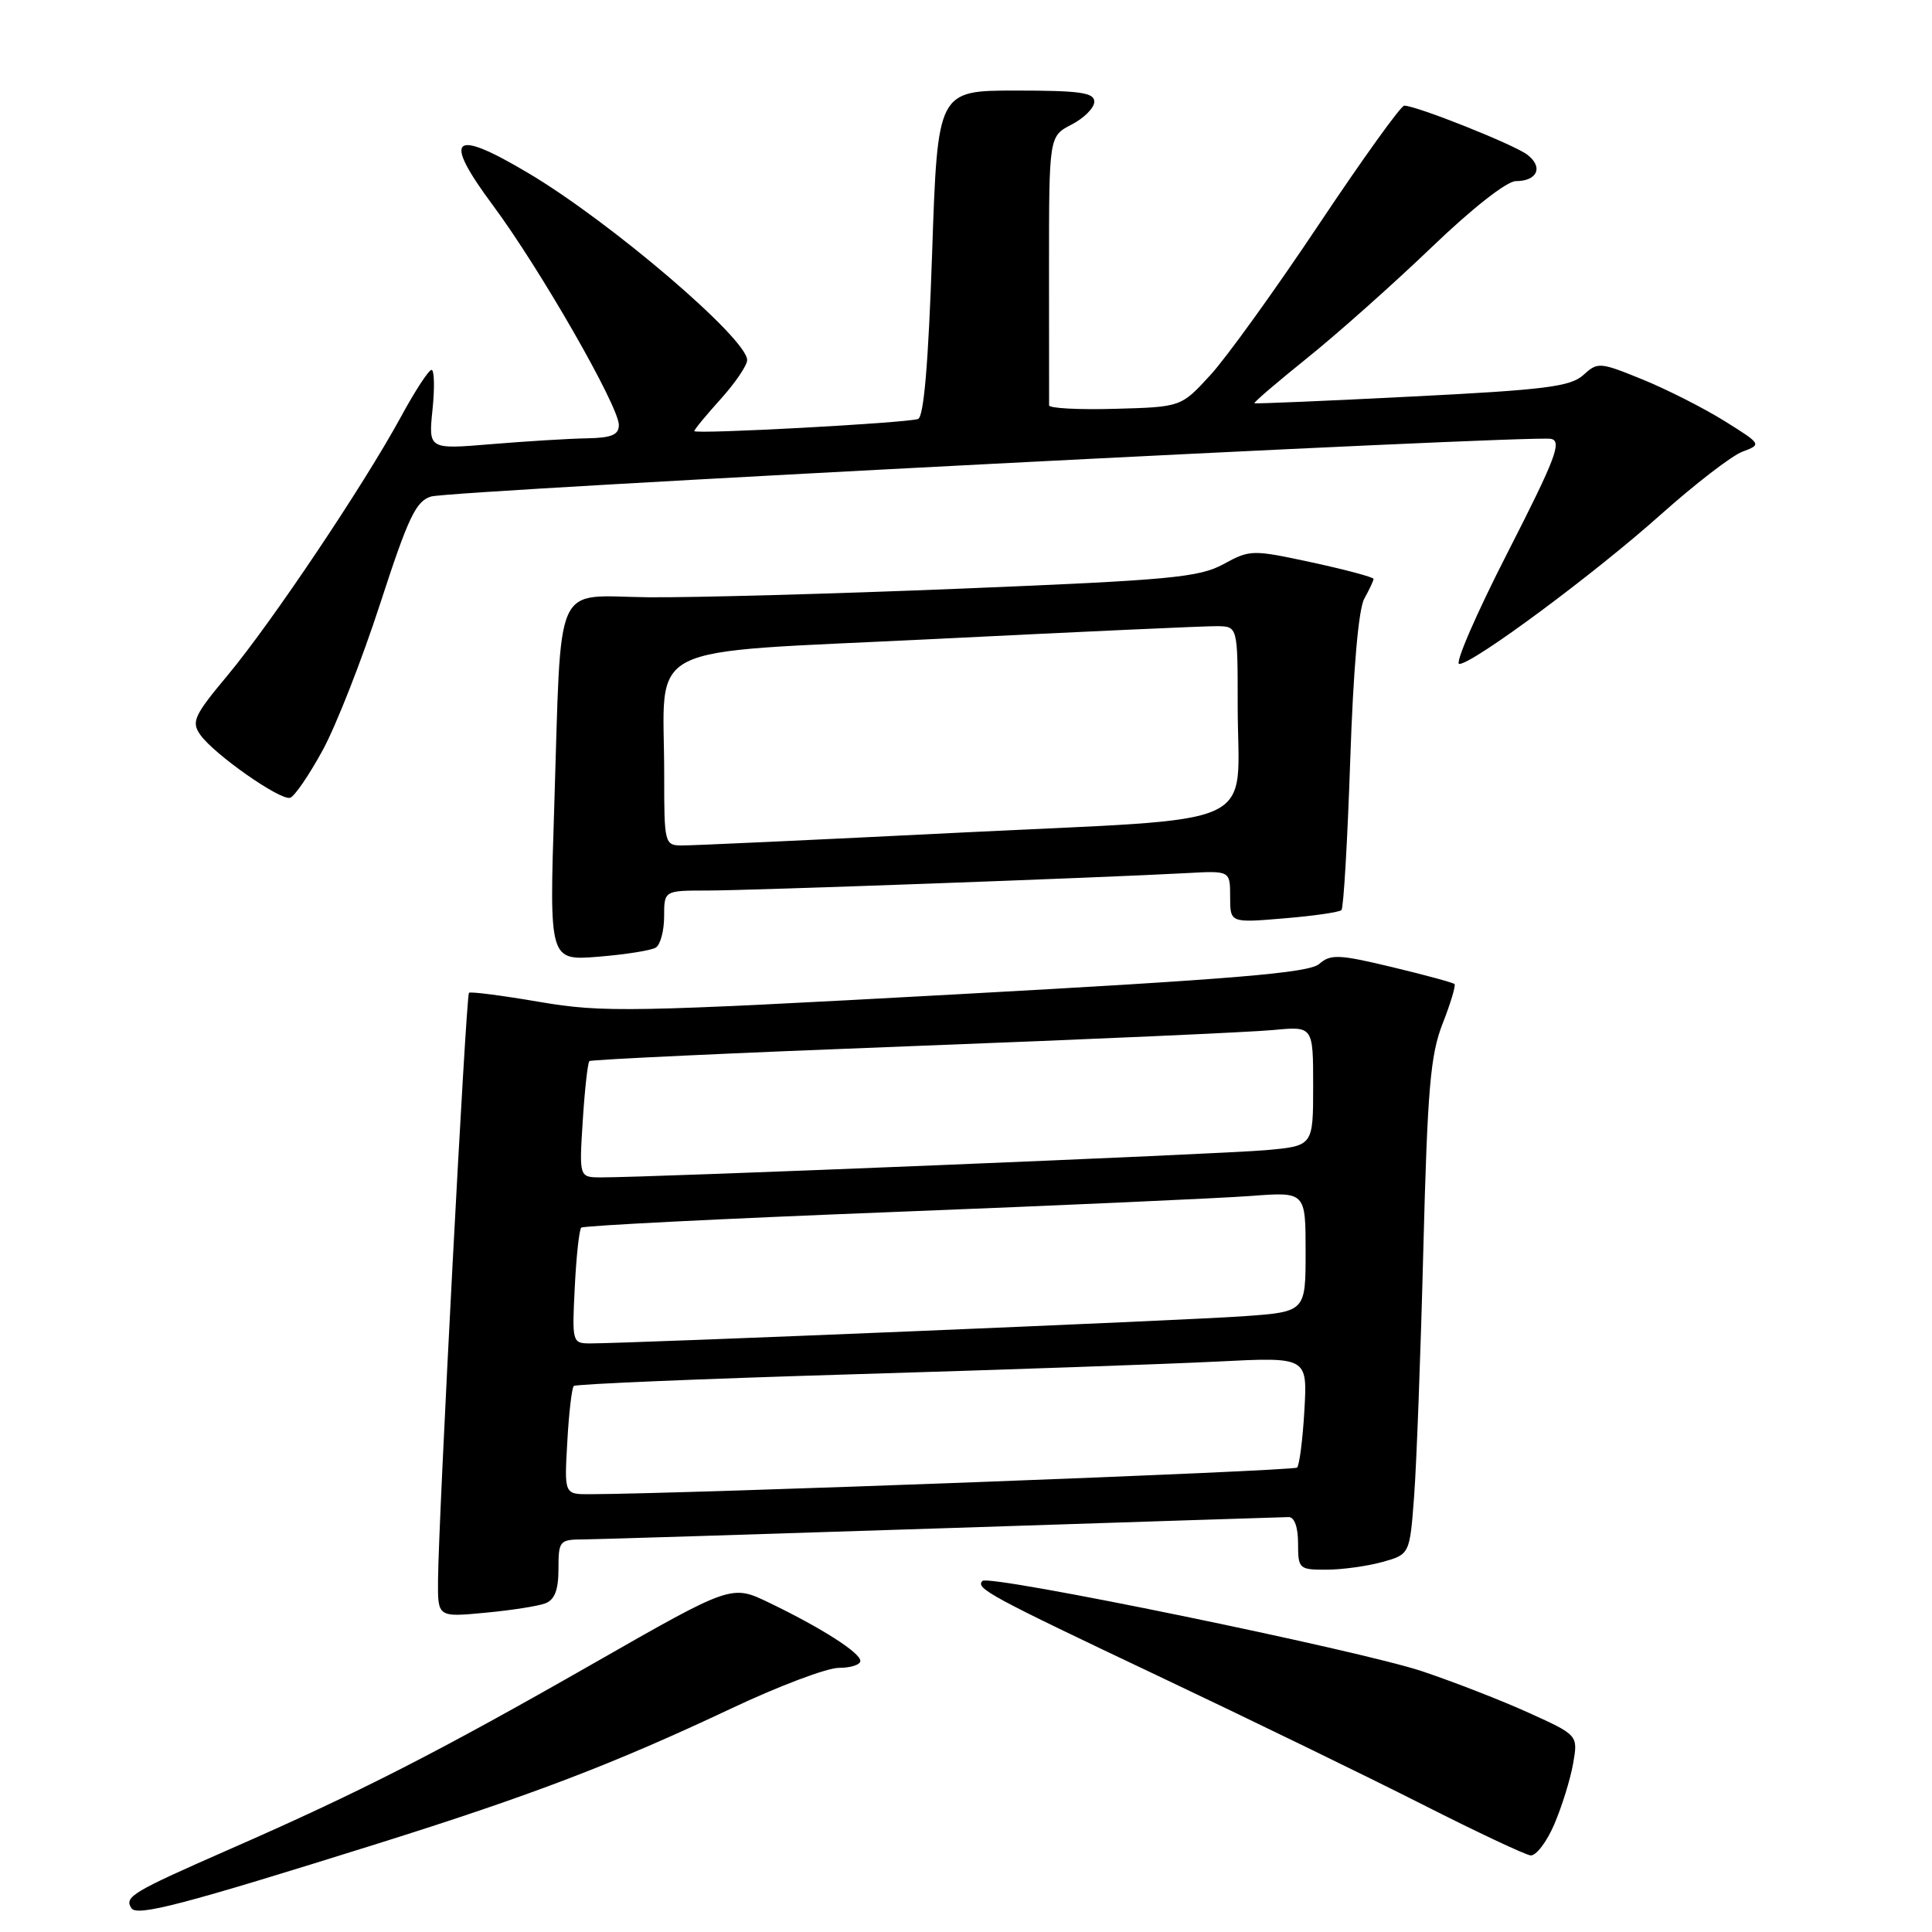 <?xml version="1.0" encoding="UTF-8" standalone="no"?>
<!DOCTYPE svg PUBLIC "-//W3C//DTD SVG 1.1//EN" "http://www.w3.org/Graphics/SVG/1.1/DTD/svg11.dtd" >
<svg xmlns="http://www.w3.org/2000/svg" xmlns:xlink="http://www.w3.org/1999/xlink" version="1.1" viewBox="0 0 256 256">
 <g >
 <path fill="currentColor"
d=" M 49.95 244.32 C 70.43 237.89 81.30 233.74 96.90 226.38 C 103.16 223.42 109.58 221.00 111.15 221.00 C 112.72 221.00 114.00 220.59 114.00 220.08 C 114.00 219.00 108.86 215.71 101.90 212.36 C 96.93 209.96 96.93 209.96 78.71 220.37 C 58.04 232.18 47.67 237.48 30.50 245.00 C 17.48 250.72 16.46 251.32 17.40 252.83 C 18.11 253.99 24.14 252.41 49.95 244.32 Z  M 205.94 241.75 C 206.95 239.41 208.07 235.80 208.44 233.71 C 209.11 229.92 209.11 229.92 202.58 226.96 C 198.99 225.33 192.64 222.86 188.47 221.46 C 180.21 218.69 131.08 208.59 130.18 209.48 C 129.22 210.45 131.08 211.46 153.48 222.08 C 165.57 227.81 181.32 235.47 188.48 239.10 C 195.64 242.73 202.09 245.77 202.81 245.85 C 203.52 245.93 204.94 244.09 205.94 241.75 Z  M 72.26 212.45 C 73.50 211.98 74.00 210.67 74.00 207.89 C 74.00 204.17 74.14 204.00 77.25 203.98 C 79.04 203.97 100.52 203.30 125.00 202.50 C 149.48 201.70 170.06 201.03 170.75 201.02 C 171.52 201.01 172.00 202.36 172.00 204.50 C 172.00 207.88 172.13 208.00 175.75 207.99 C 177.81 207.99 181.14 207.53 183.15 206.98 C 186.80 205.96 186.80 205.96 187.38 198.23 C 187.70 193.98 188.25 179.25 188.60 165.50 C 189.15 144.25 189.53 139.77 191.16 135.62 C 192.21 132.94 192.92 130.58 192.73 130.39 C 192.53 130.20 188.81 129.19 184.44 128.14 C 177.39 126.45 176.31 126.41 174.80 127.73 C 173.45 128.91 163.67 129.73 126.80 131.75 C 83.58 134.12 79.90 134.19 71.50 132.76 C 66.55 131.91 62.34 131.37 62.14 131.55 C 61.75 131.91 58.10 201.25 58.04 209.39 C 58.00 214.29 58.00 214.29 64.26 213.70 C 67.71 213.38 71.31 212.82 72.26 212.45 Z  M 86.90 125.56 C 87.50 125.19 88.00 123.33 88.00 121.44 C 88.00 118.00 88.00 118.00 93.75 118.00 C 99.36 118.00 145.81 116.31 157.25 115.69 C 163.00 115.37 163.00 115.37 163.00 118.83 C 163.00 122.29 163.00 122.29 170.12 121.69 C 174.03 121.37 177.47 120.87 177.75 120.59 C 178.03 120.31 178.55 111.40 178.91 100.79 C 179.32 88.65 180.01 80.69 180.78 79.32 C 181.45 78.11 182.00 76.94 182.00 76.71 C 182.00 76.48 178.34 75.50 173.87 74.53 C 165.92 72.82 165.66 72.82 162.12 74.75 C 158.90 76.51 155.05 76.87 127.50 77.99 C 110.45 78.69 91.70 79.20 85.84 79.14 C 73.19 79.00 74.42 76.25 73.44 106.90 C 72.78 127.29 72.78 127.29 79.29 126.77 C 82.86 126.48 86.29 125.94 86.90 125.56 Z  M 42.74 99.44 C 44.53 96.17 47.96 87.42 50.37 80.00 C 54.10 68.53 55.11 66.39 57.13 65.79 C 59.84 64.98 202.82 57.62 205.51 58.15 C 207.01 58.45 206.14 60.74 199.75 73.25 C 195.60 81.36 192.73 87.99 193.36 87.98 C 195.21 87.95 211.32 76.00 220.12 68.13 C 224.61 64.13 229.44 60.40 230.86 59.86 C 233.45 58.88 233.45 58.88 228.48 55.77 C 225.74 54.07 220.86 51.59 217.64 50.28 C 211.97 47.97 211.71 47.95 209.79 49.70 C 208.10 51.23 204.72 51.66 187.15 52.54 C 175.79 53.12 166.37 53.52 166.22 53.43 C 166.07 53.34 169.22 50.65 173.22 47.43 C 177.22 44.22 184.62 37.63 189.66 32.80 C 195.04 27.63 199.66 24.00 200.85 24.00 C 203.73 24.00 204.53 22.12 202.35 20.48 C 200.53 19.12 187.67 14.00 186.07 14.00 C 185.62 14.00 180.53 21.09 174.75 29.75 C 168.97 38.41 162.50 47.40 160.37 49.71 C 156.50 53.93 156.50 53.93 147.76 54.17 C 142.95 54.31 139.01 54.10 139.01 53.71 C 139.00 53.32 139.00 45.14 139.00 35.53 C 139.00 18.05 139.00 18.05 142.00 16.50 C 143.65 15.65 145.00 14.29 145.00 13.47 C 145.00 12.27 143.10 12.00 134.62 12.00 C 124.24 12.00 124.24 12.00 123.51 33.57 C 123.01 48.21 122.41 55.27 121.64 55.52 C 119.99 56.06 92.00 57.57 92.00 57.12 C 92.00 56.91 93.58 55.00 95.50 52.87 C 97.42 50.74 99.00 48.42 99.00 47.71 C 99.00 44.87 80.93 29.42 70.01 22.94 C 59.89 16.92 58.57 18.13 65.33 27.23 C 71.56 35.62 82.00 53.83 82.00 56.31 C 82.00 57.62 81.04 58.02 77.75 58.08 C 75.41 58.12 69.74 58.47 65.13 58.85 C 56.77 59.55 56.77 59.55 57.31 54.27 C 57.61 51.37 57.55 49.01 57.18 49.01 C 56.80 49.02 54.97 51.83 53.11 55.26 C 48.20 64.28 35.96 82.53 30.17 89.47 C 25.71 94.81 25.33 95.64 26.53 97.35 C 28.35 99.94 37.15 106.11 38.45 105.71 C 39.03 105.52 40.96 102.70 42.74 99.44 Z  M 75.17 191.05 C 75.38 187.23 75.77 183.90 76.03 183.65 C 76.29 183.40 92.92 182.70 113.00 182.10 C 133.07 181.50 154.84 180.74 161.37 180.41 C 173.24 179.81 173.24 179.81 172.84 186.85 C 172.62 190.72 172.18 194.15 171.87 194.46 C 171.41 194.92 90.91 197.95 78.14 197.99 C 74.77 198.00 74.77 198.00 75.17 191.05 Z  M 76.16 170.57 C 76.36 166.48 76.75 162.92 77.02 162.67 C 77.28 162.41 95.72 161.48 118.00 160.61 C 140.28 159.74 161.76 158.77 165.75 158.47 C 173.00 157.92 173.00 157.92 173.00 165.87 C 173.00 173.82 173.00 173.82 164.75 174.41 C 157.02 174.96 83.29 178.02 78.14 178.01 C 75.84 178.00 75.79 177.82 76.16 170.57 Z  M 77.22 148.48 C 77.48 144.35 77.88 140.80 78.10 140.60 C 78.32 140.40 97.62 139.50 121.00 138.61 C 144.38 137.72 165.86 136.76 168.75 136.48 C 174.00 135.98 174.00 135.98 174.00 143.91 C 174.00 151.84 174.00 151.84 167.75 152.40 C 161.86 152.93 85.83 156.04 79.62 156.01 C 76.74 156.00 76.74 156.00 77.22 148.48 Z  M 88.01 102.75 C 88.03 84.71 84.18 86.65 123.85 84.67 C 142.91 83.72 159.74 82.95 161.25 82.97 C 164.00 83.00 164.00 83.00 164.00 93.43 C 164.00 110.17 168.08 108.29 127.35 110.32 C 108.18 111.28 91.49 112.05 90.25 112.03 C 88.08 112.00 88.00 111.67 88.01 102.75 Z "/>
</g>
</svg>